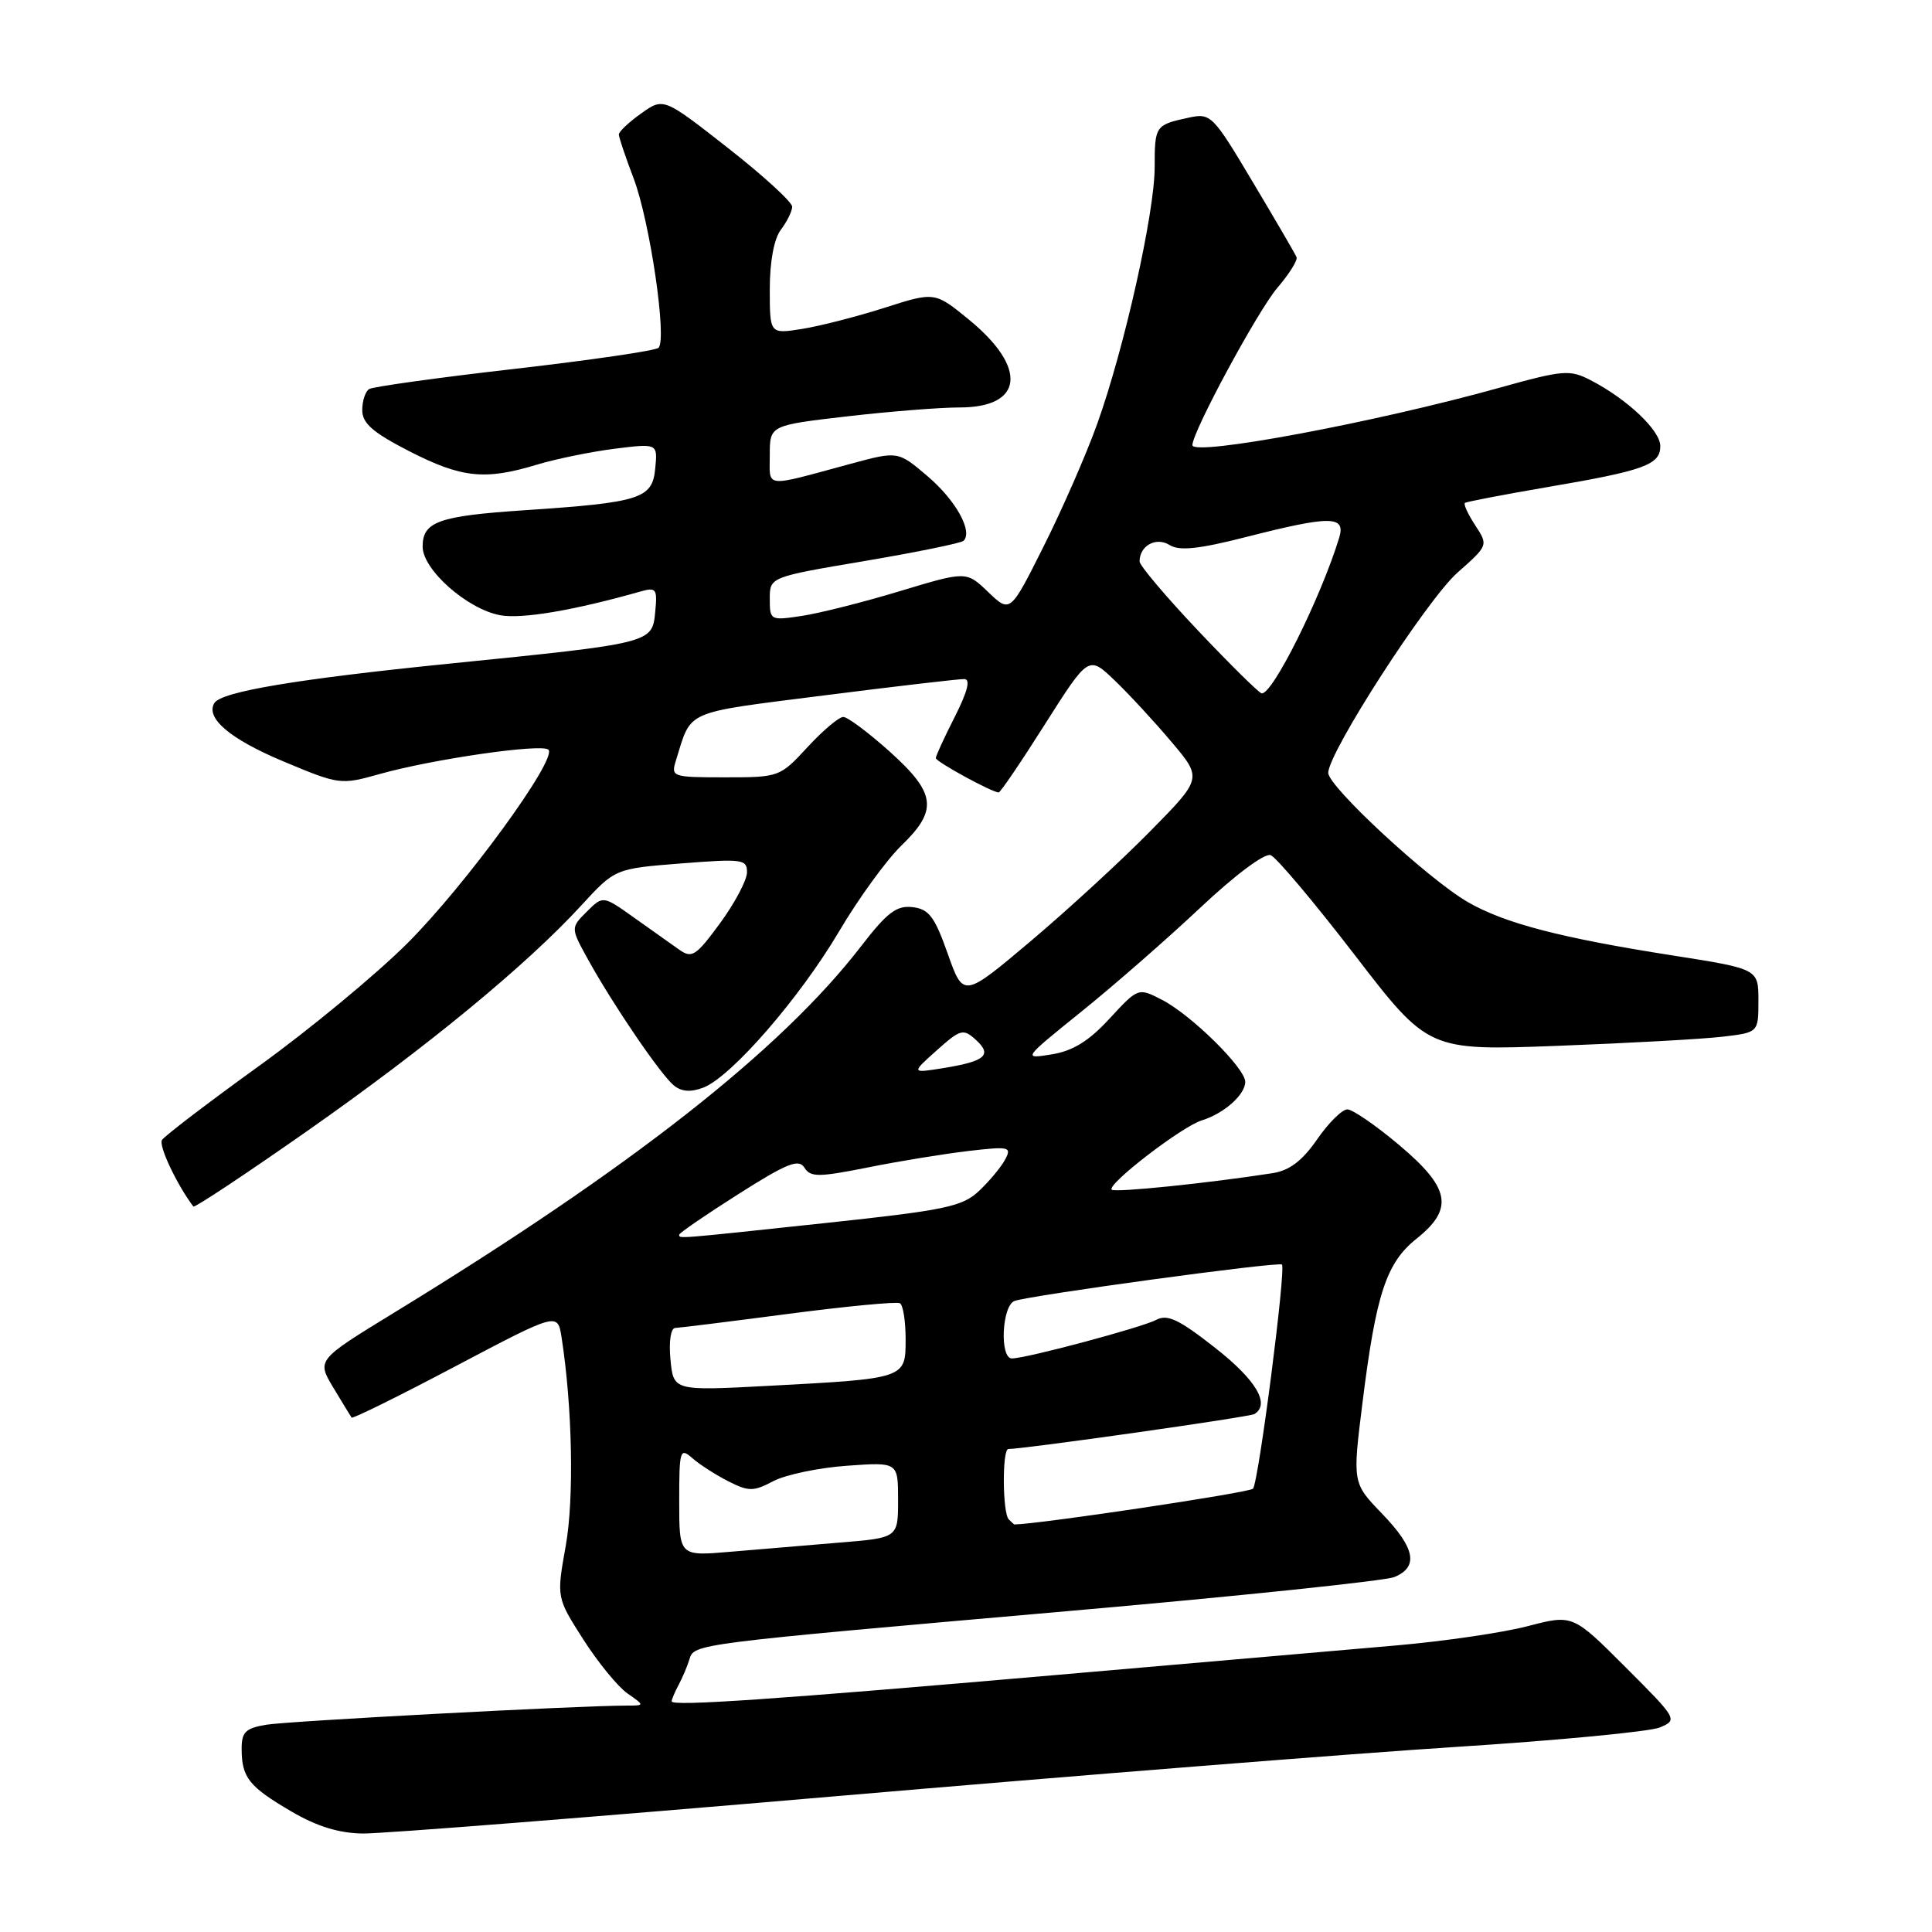 <?xml version="1.0" encoding="UTF-8" standalone="no"?>
<!DOCTYPE svg PUBLIC "-//W3C//DTD SVG 1.1//EN" "http://www.w3.org/Graphics/SVG/1.1/DTD/svg11.dtd" >
<svg xmlns="http://www.w3.org/2000/svg" xmlns:xlink="http://www.w3.org/1999/xlink" version="1.1" viewBox="0 0 256 256">
 <g >
 <path fill="currentColor"
d=" M 110.61 238.02 C 142.46 235.28 179.54 232.33 193.01 231.47 C 206.48 230.61 218.59 229.45 219.93 228.90 C 222.33 227.89 222.26 227.78 215.38 220.90 C 208.40 213.92 208.40 213.92 202.45 215.47 C 199.18 216.33 191.32 217.48 185.00 218.03 C 178.68 218.58 158.43 220.34 140.00 221.94 C 102.51 225.20 89.00 226.12 89.00 225.44 C 89.00 225.18 89.42 224.19 89.93 223.24 C 90.44 222.28 91.08 220.77 91.35 219.88 C 91.97 217.81 91.77 217.84 141.50 213.48 C 164.05 211.51 183.51 209.47 184.75 208.97 C 188.01 207.63 187.53 205.12 183.10 200.54 C 179.21 196.50 179.21 196.50 180.54 185.84 C 182.33 171.46 183.69 167.33 187.69 164.14 C 192.68 160.16 192.17 157.42 185.39 151.72 C 182.31 149.12 179.22 147.00 178.53 147.00 C 177.84 147.00 176.03 148.79 174.52 150.98 C 172.56 153.81 170.86 155.10 168.63 155.45 C 160.16 156.77 147.72 158.05 147.31 157.64 C 146.62 156.95 156.64 149.24 159.26 148.45 C 162.17 147.56 165.00 145.05 165.00 143.35 C 165.00 141.53 157.86 134.49 153.97 132.48 C 150.82 130.86 150.82 130.86 147.02 134.97 C 144.28 137.95 142.15 139.26 139.36 139.71 C 135.50 140.33 135.50 140.33 143.27 134.06 C 147.55 130.62 154.64 124.42 159.03 120.29 C 163.65 115.94 167.58 113.01 168.37 113.31 C 169.12 113.60 174.13 119.55 179.50 126.53 C 189.26 139.22 189.26 139.22 206.38 138.58 C 215.80 138.22 225.64 137.68 228.25 137.37 C 233.00 136.81 233.00 136.81 233.00 132.60 C 233.00 128.39 233.00 128.39 221.75 126.62 C 206.78 124.28 199.34 122.34 194.46 119.51 C 189.21 116.46 176.00 104.22 176.00 102.41 C 176.00 99.71 189.07 79.47 193.12 75.88 C 197.21 72.26 197.21 72.26 195.47 69.60 C 194.51 68.13 193.90 66.80 194.11 66.64 C 194.33 66.48 199.22 65.54 205.00 64.55 C 217.90 62.35 220.00 61.59 220.00 59.11 C 220.00 57.03 215.62 52.89 210.77 50.38 C 208.00 48.95 207.15 49.02 198.64 51.39 C 182.25 55.97 158.00 60.50 158.00 58.98 C 158.00 57.21 166.65 41.20 169.24 38.16 C 170.82 36.32 171.97 34.48 171.80 34.08 C 171.64 33.67 169.03 29.20 166.01 24.14 C 160.70 15.22 160.44 14.96 157.51 15.59 C 153.09 16.54 153.00 16.67 153.00 22.13 C 153.00 28.19 148.97 46.19 145.37 56.21 C 143.93 60.22 140.75 67.49 138.30 72.37 C 133.86 81.24 133.86 81.24 130.95 78.46 C 128.05 75.67 128.05 75.67 119.27 78.32 C 114.45 79.78 108.59 81.26 106.25 81.61 C 102.08 82.24 102.00 82.20 102.00 79.36 C 102.00 76.46 102.00 76.46 114.56 74.34 C 121.46 73.17 127.37 71.96 127.68 71.66 C 128.93 70.40 126.65 66.30 122.94 63.13 C 118.99 59.76 118.99 59.76 112.74 61.45 C 101.04 64.62 102.00 64.72 102.00 60.30 C 102.00 56.36 102.00 56.36 112.25 55.17 C 117.89 54.52 124.58 53.99 127.13 53.99 C 135.61 54.00 136.20 48.76 128.43 42.39 C 123.87 38.65 123.87 38.65 117.18 40.79 C 113.51 41.96 108.59 43.22 106.25 43.59 C 102.00 44.26 102.00 44.26 102.00 38.32 C 102.00 34.65 102.56 31.64 103.47 30.44 C 104.28 29.37 104.95 28.01 104.97 27.40 C 104.99 26.80 101.16 23.29 96.46 19.61 C 87.92 12.92 87.92 12.92 84.96 15.03 C 83.33 16.19 82.00 17.44 82.00 17.82 C 82.00 18.19 82.88 20.81 83.96 23.64 C 86.12 29.34 88.42 45.02 87.25 46.09 C 86.84 46.47 78.25 47.72 68.17 48.88 C 58.09 50.03 49.43 51.24 48.92 51.55 C 48.41 51.86 48.00 53.12 48.00 54.35 C 48.00 56.09 49.40 57.31 54.25 59.80 C 61.15 63.33 64.25 63.66 71.11 61.58 C 73.65 60.81 78.30 59.86 81.44 59.46 C 87.15 58.75 87.15 58.75 86.82 62.09 C 86.44 66.08 84.89 66.58 69.50 67.61 C 58.10 68.37 56.00 69.12 56.00 72.43 C 56.00 75.48 61.89 80.70 66.27 81.52 C 69.11 82.05 75.97 80.90 84.82 78.39 C 86.96 77.78 87.12 78.00 86.82 81.08 C 86.42 85.23 86.47 85.22 59.50 87.94 C 39.39 89.97 29.33 91.65 28.41 93.15 C 27.19 95.13 30.47 97.92 37.48 100.86 C 44.94 103.99 45.13 104.02 50.28 102.57 C 57.30 100.59 71.82 98.49 72.67 99.34 C 73.89 100.55 61.69 117.29 53.98 124.99 C 49.84 129.12 40.97 136.46 34.26 141.29 C 27.55 146.13 21.79 150.53 21.46 151.06 C 21.00 151.82 23.42 156.95 25.62 159.87 C 25.78 160.07 32.56 155.57 40.70 149.87 C 56.58 138.74 69.76 127.89 77.00 120.00 C 81.50 115.10 81.50 115.10 90.25 114.41 C 98.41 113.77 99.00 113.85 98.98 115.61 C 98.96 116.65 97.36 119.67 95.41 122.33 C 92.22 126.68 91.68 127.03 89.99 125.83 C 88.95 125.10 86.26 123.19 84.00 121.58 C 79.90 118.66 79.90 118.66 77.75 120.80 C 75.60 122.95 75.60 122.95 77.97 127.23 C 81.30 133.24 87.51 142.35 89.27 143.81 C 90.29 144.66 91.52 144.75 93.18 144.12 C 96.87 142.72 105.95 132.27 111.18 123.42 C 113.75 119.06 117.47 113.95 119.43 112.05 C 124.31 107.34 124.04 105.12 117.89 99.59 C 115.08 97.07 112.31 95.00 111.74 95.00 C 111.16 95.00 109.03 96.80 107.00 99.00 C 103.35 102.96 103.23 103.00 96.09 103.00 C 89.06 103.00 88.88 102.94 89.57 100.75 C 91.67 93.99 90.44 94.53 109.16 92.15 C 118.70 90.94 127.07 89.96 127.77 89.98 C 128.63 89.99 128.22 91.60 126.52 94.97 C 125.13 97.70 124.00 100.16 124.00 100.45 C 124.00 100.93 131.45 105.00 132.33 105.00 C 132.56 105.00 135.33 100.92 138.49 95.92 C 144.25 86.85 144.25 86.85 147.71 90.17 C 149.62 92.00 153.01 95.67 155.24 98.32 C 159.31 103.14 159.31 103.14 152.40 110.15 C 148.61 114.01 141.48 120.56 136.58 124.70 C 127.65 132.23 127.65 132.23 125.58 126.37 C 123.84 121.45 123.08 120.45 120.91 120.20 C 118.80 119.95 117.54 120.91 114.06 125.43 C 103.46 139.16 83.57 154.77 52.23 173.93 C 41.97 180.21 41.97 180.21 44.16 183.86 C 45.36 185.86 46.46 187.65 46.59 187.84 C 46.73 188.02 52.93 184.96 60.36 181.03 C 73.89 173.90 73.89 173.90 74.41 177.20 C 75.84 186.39 76.09 198.54 74.96 204.85 C 73.74 211.68 73.74 211.68 77.28 217.22 C 79.23 220.27 81.86 223.49 83.13 224.38 C 85.45 226.00 85.45 226.00 82.97 226.00 C 76.55 226.01 38.12 228.05 35.25 228.54 C 32.52 229.00 32.00 229.52 32.02 231.80 C 32.04 235.54 32.99 236.74 38.61 240.03 C 42.01 242.02 44.91 242.91 48.10 242.95 C 50.63 242.98 78.76 240.76 110.61 238.02 Z  M 90.00 198.95 C 90.00 192.12 90.10 191.78 91.75 193.22 C 92.71 194.07 94.86 195.44 96.51 196.28 C 99.22 197.65 99.83 197.65 102.49 196.25 C 104.12 195.40 108.50 194.48 112.22 194.22 C 119.00 193.73 119.00 193.73 119.00 198.75 C 119.00 203.77 119.00 203.77 111.25 204.40 C 106.99 204.75 100.46 205.30 96.75 205.62 C 90.00 206.20 90.00 206.20 90.00 198.95 Z  M 133.67 201.33 C 132.83 200.50 132.78 192.00 133.61 192.00 C 135.74 192.00 165.58 187.76 166.22 187.37 C 168.34 186.05 166.45 182.86 161.02 178.60 C 156.25 174.85 154.68 174.10 153.23 174.88 C 151.33 175.89 135.98 180.00 134.08 180.00 C 132.44 180.00 132.75 173.03 134.42 172.39 C 136.36 171.65 169.41 167.14 169.86 167.56 C 170.43 168.08 166.77 196.40 166.03 197.26 C 165.59 197.78 137.74 201.95 134.42 202.00 C 134.37 202.00 134.03 201.70 133.67 201.33 Z  M 88.84 180.15 C 88.61 177.74 88.88 175.98 89.47 175.96 C 90.04 175.94 96.80 175.10 104.50 174.09 C 112.20 173.08 118.84 172.45 119.25 172.69 C 119.66 172.92 120.00 175.06 120.00 177.44 C 120.00 182.68 120.06 182.66 101.87 183.63 C 89.24 184.30 89.24 184.30 88.84 180.15 Z  M 90.00 163.60 C 90.00 163.38 93.53 160.96 97.83 158.23 C 104.29 154.13 105.83 153.51 106.59 154.72 C 107.40 156.00 108.43 156.00 115.01 154.69 C 119.13 153.86 125.12 152.89 128.33 152.51 C 133.77 151.88 134.09 151.96 133.17 153.67 C 132.63 154.68 131.06 156.55 129.70 157.83 C 127.49 159.89 125.21 160.37 109.35 162.06 C 89.31 164.20 90.00 164.15 90.00 163.60 Z  M 124.11 139.19 C 127.25 136.38 127.63 136.27 129.27 137.75 C 131.52 139.78 130.60 140.61 125.11 141.51 C 120.72 142.22 120.72 142.22 124.11 139.19 Z  M 158.75 83.56 C 154.49 79.06 151.00 74.93 151.00 74.39 C 151.00 72.30 153.19 71.10 154.98 72.22 C 156.27 73.03 158.83 72.76 165.14 71.15 C 176.32 68.30 178.34 68.31 177.45 71.25 C 175.00 79.25 168.57 92.14 167.17 91.87 C 166.80 91.80 163.01 88.06 158.75 83.56 Z "/>
</g>
</svg>
